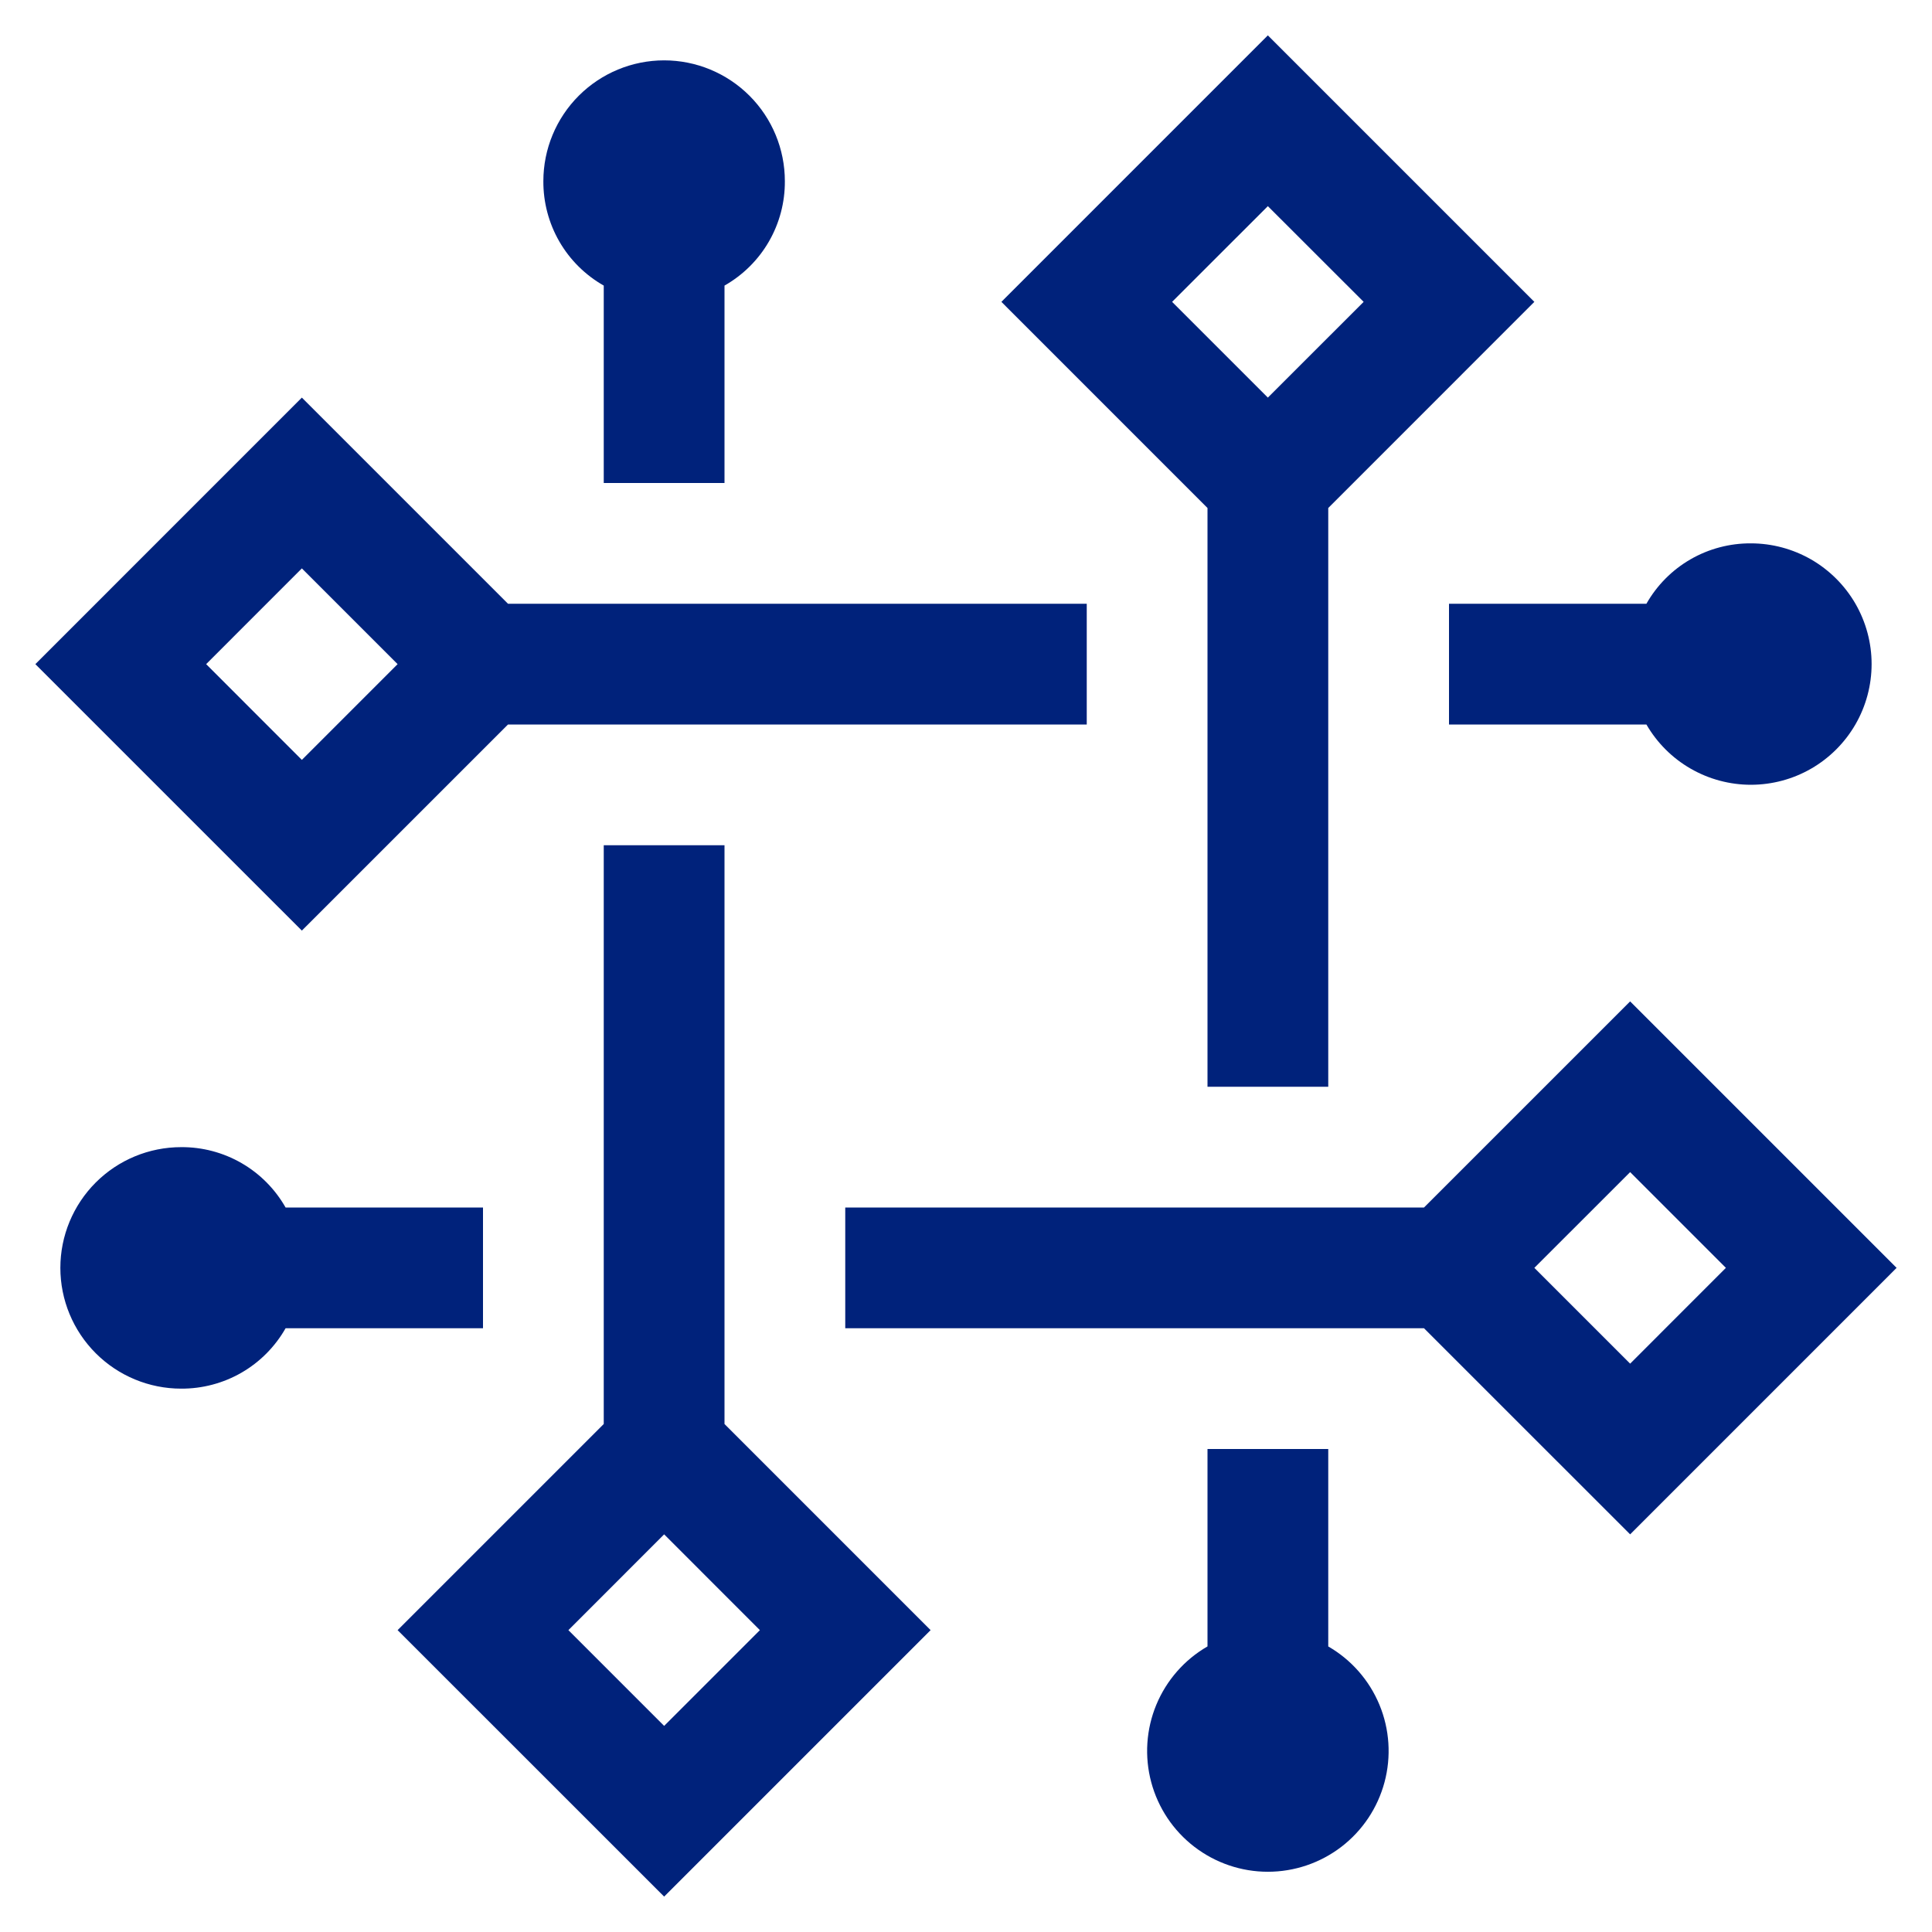 <svg width="50" height="50" viewBox="0 0 50 50" fill="none" xmlns="http://www.w3.org/2000/svg">
<g clip-path="url(#clip0_366_6372)">
<path d="M12.5 31.25H7.391C7.12 30.773 6.727 30.376 6.251 30.101C5.776 29.827 5.236 29.684 4.688 29.688C3.859 29.688 3.064 30.017 2.478 30.603C1.892 31.189 1.562 31.984 1.562 32.812C1.562 33.641 1.892 34.436 2.478 35.022C3.064 35.608 3.859 35.938 4.688 35.938C5.236 35.941 5.776 35.798 6.251 35.524C6.727 35.249 7.12 34.852 7.391 34.375H12.5V31.25Z" fill="#00227B"/>
<path d="M45.312 14.062C44.764 14.059 44.224 14.202 43.749 14.476C43.273 14.751 42.88 15.148 42.609 15.625H37.5V18.75H42.609C42.884 19.225 43.278 19.619 43.753 19.892C44.228 20.166 44.767 20.31 45.315 20.31C45.864 20.309 46.402 20.165 46.877 19.89C47.351 19.616 47.745 19.221 48.019 18.747C48.293 18.272 48.437 17.733 48.437 17.185C48.437 16.637 48.292 16.098 48.018 15.623C47.743 15.149 47.349 14.755 46.874 14.48C46.399 14.207 45.861 14.062 45.312 14.062Z" fill="#00227B"/>
<path d="M39.709 7.812L32.812 0.915L25.916 7.812L31.25 13.147V28.125H34.375V13.147L39.709 7.812ZM32.812 5.335L35.291 7.812L32.812 10.29L30.334 7.812L32.812 5.335Z" fill="#00227B"/>
<path d="M18.75 36.853V21.875H15.625V36.853L10.29 42.188L17.188 49.084L24.084 42.188L18.75 36.853ZM14.71 42.188L17.188 39.709L19.666 42.188L17.188 44.666L14.71 42.188Z" fill="#00227B"/>
<path d="M28.125 15.625H13.147L7.812 10.29L0.915 17.188L7.812 24.084L13.147 18.75H28.125V15.625ZM7.812 19.666L5.335 17.188L7.812 14.71L10.29 17.188L7.812 19.666Z" fill="#00227B"/>
<path d="M20.312 4.688C20.312 3.859 19.983 3.064 19.397 2.478C18.811 1.892 18.016 1.562 17.188 1.562C16.359 1.562 15.564 1.892 14.978 2.478C14.392 3.064 14.062 3.859 14.062 4.688C14.059 5.236 14.202 5.776 14.476 6.251C14.751 6.727 15.148 7.12 15.625 7.391V12.5H18.75V7.391C19.227 7.12 19.624 6.727 19.899 6.251C20.173 5.776 20.316 5.236 20.312 4.688Z" fill="#00227B"/>
<path d="M34.375 42.61V37.5H31.25V42.609C30.654 42.953 30.189 43.484 29.925 44.12C29.662 44.755 29.616 45.46 29.794 46.124C29.972 46.789 30.364 47.376 30.91 47.795C31.456 48.214 32.125 48.441 32.812 48.441C33.5 48.441 34.169 48.214 34.715 47.795C35.261 47.376 35.653 46.789 35.831 46.124C36.009 45.46 35.963 44.755 35.7 44.12C35.436 43.484 34.971 42.954 34.375 42.61Z" fill="#00227B"/>
<path d="M49.084 32.812L42.188 25.916L36.853 31.25H21.875V34.375H36.853L42.188 39.709L49.084 32.812ZM42.188 30.334L44.666 32.812L42.188 35.291L39.709 32.812L42.188 30.334Z" fill="#00227B"/>
</g>
<defs>
<clipPath id="clip0_366_6372">
<rect width="50" height="50" fill="white"/>
</clipPath>
</defs>
</svg>
